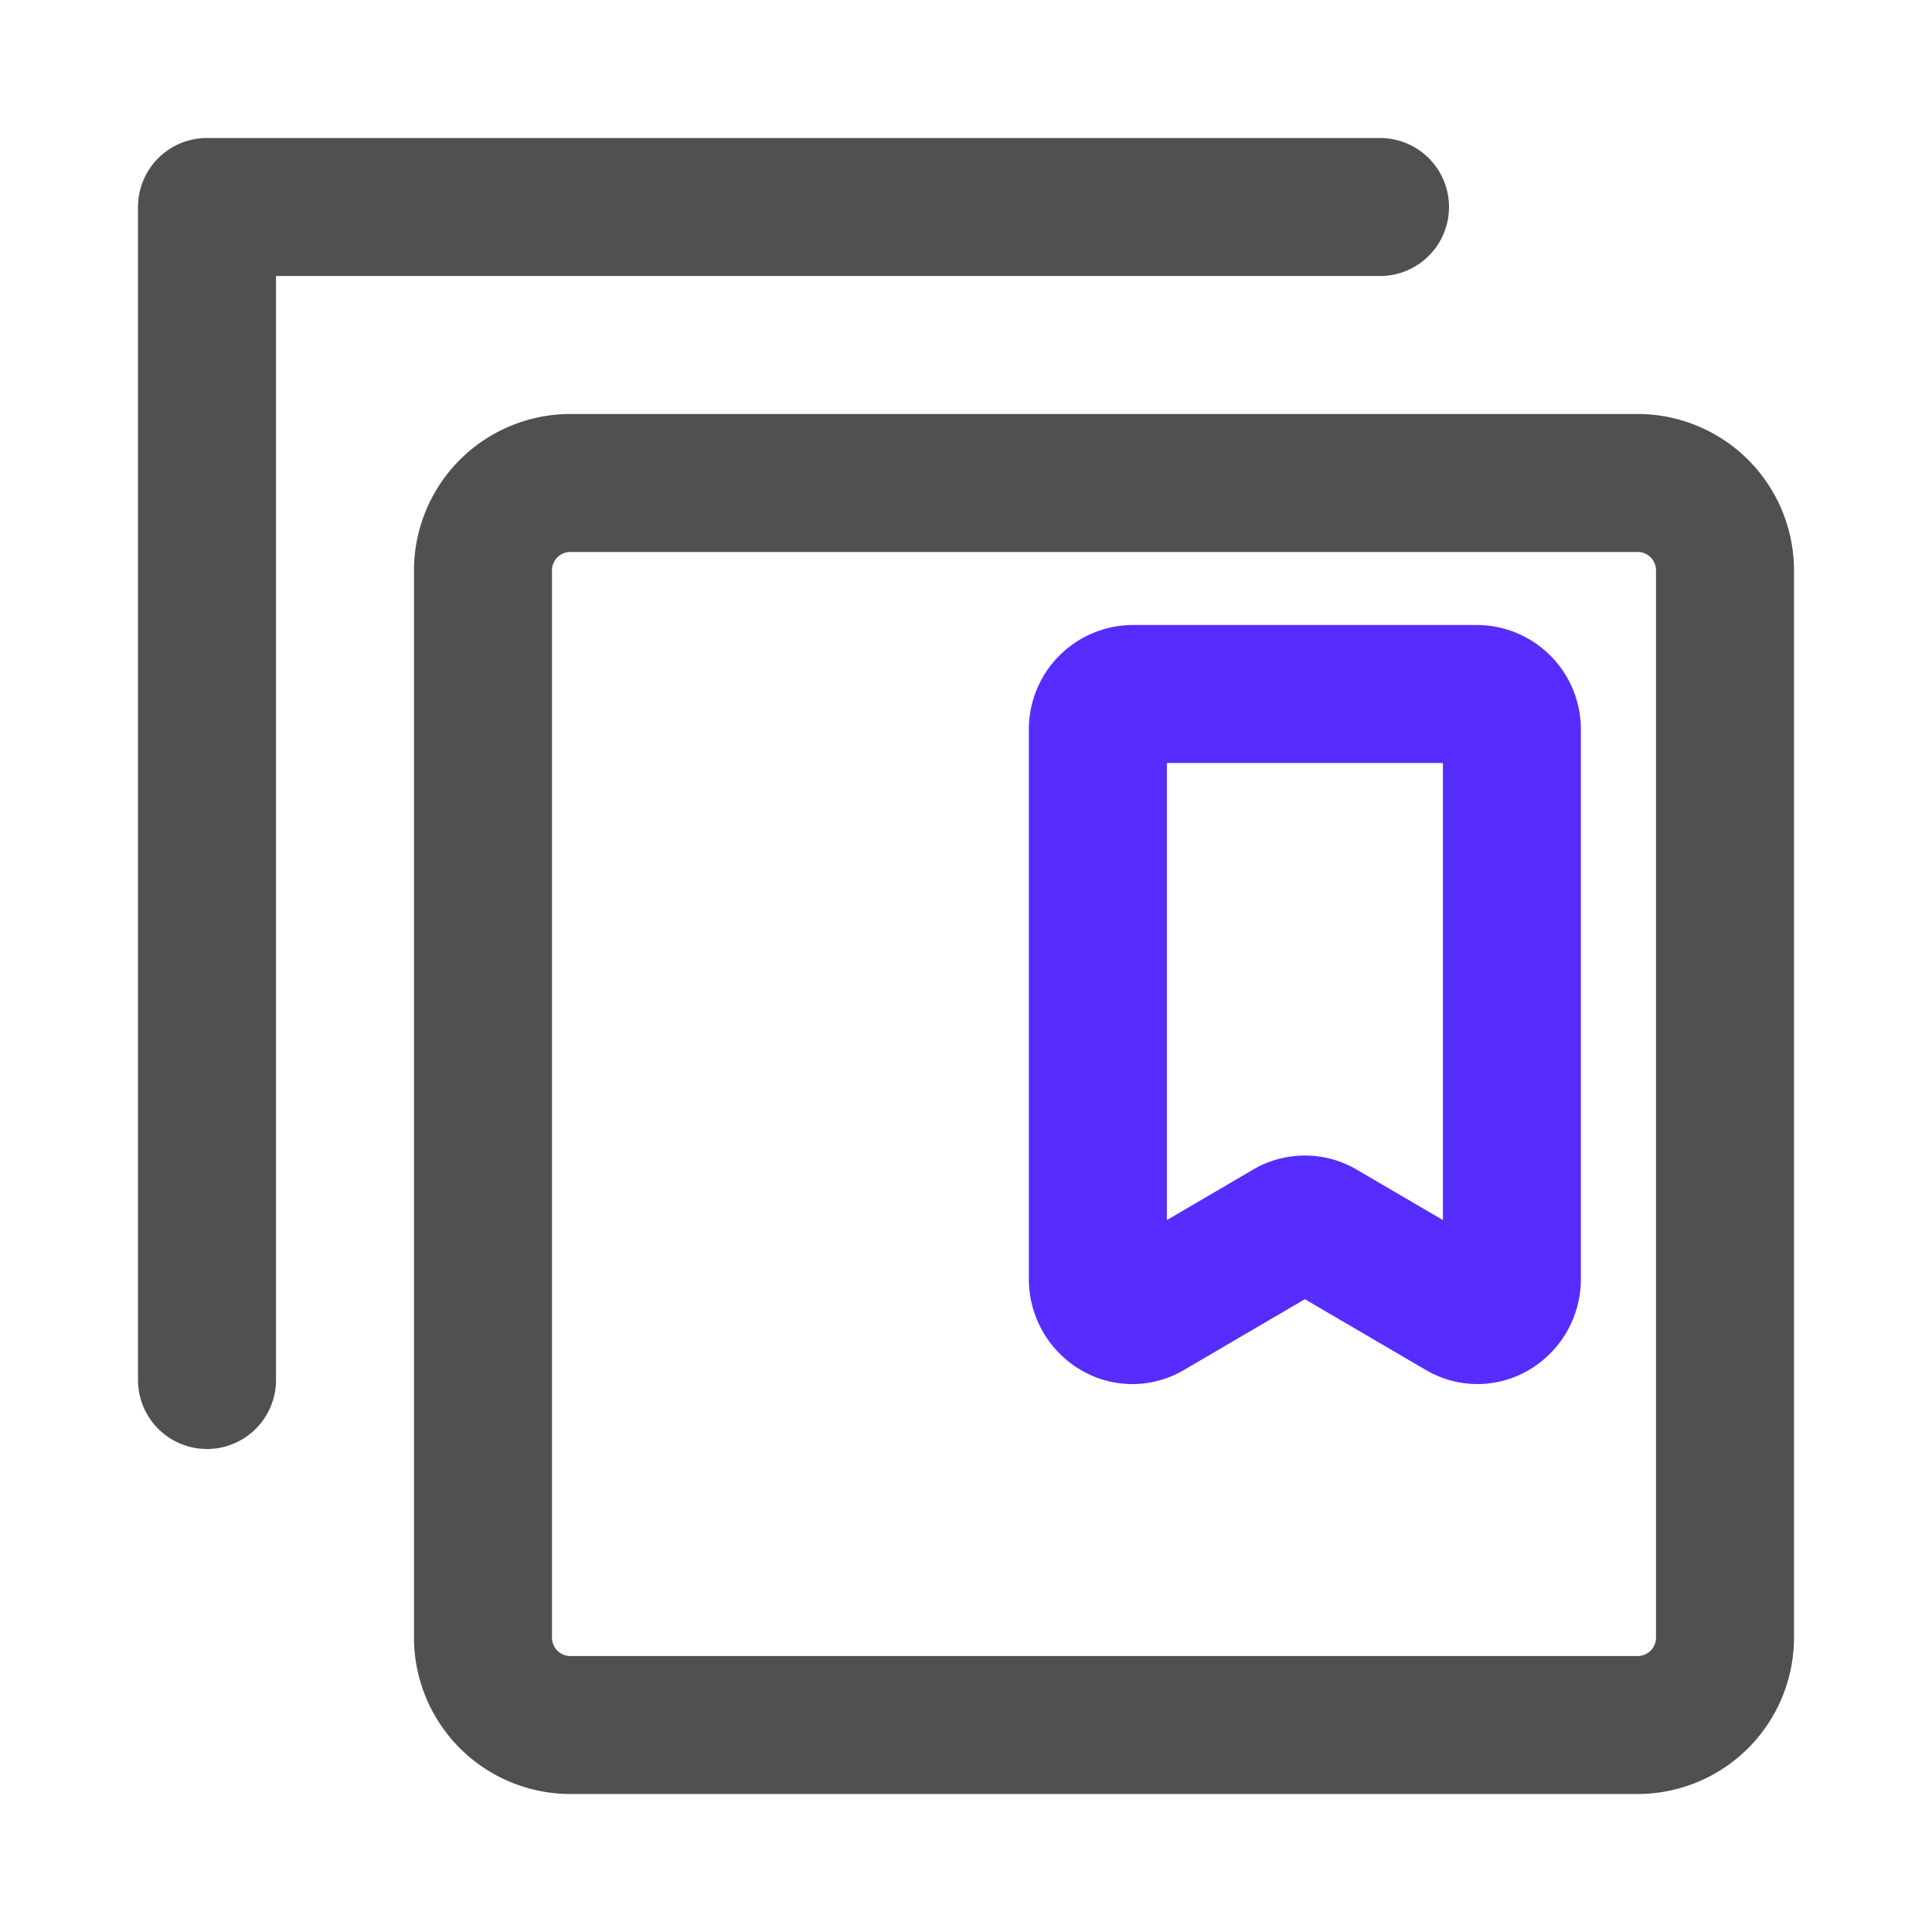 <svg xmlns="http://www.w3.org/2000/svg" width="56" height="56" viewBox="0 0 56 56">
    <g data-name="28_ena_get">
        <g data-name="Group 5865">
            <path data-name="Rectangle 2163" style="fill:none" d="M0 0h56v56H0z"/>
            <g data-name="Group 6055">
                <g data-name="Icon material-collections-bookmark">
                    <path data-name="Path 4111" d="M737.823-6428.882a2.968 2.968 0 0 1-1.5-.412l-3.5-2.048-3.5 2.048a2.937 2.937 0 0 1-2.977.014 3.053 3.053 0 0 1-1.524-2.647v-15.917a3.024 3.024 0 0 1 3-3.04h10a3.023 3.023 0 0 1 3 3.04v15.917a3.055 3.055 0 0 1-1.524 2.648 2.969 2.969 0 0 1-1.475.397zm-5-6.624a2.97 2.97 0 0 1 1.5.407l2.5 1.463v-13.248h-8v13.248l2.5-1.463a2.967 2.967 0 0 1 1.499-.407z" style="fill:#572cff" transform="translate(-695 6469)"/>
                </g>
                <g data-name="Group 6054">
                    <path data-name="Path 4112" d="M742.509-6417h-31.018a4.537 4.537 0 0 1-4.491-4.571v-30.858a4.537 4.537 0 0 1 4.491-4.571h31.018a4.537 4.537 0 0 1 4.491 4.571v30.858a4.537 4.537 0 0 1-4.491 4.571zm-31.018-36a.536.536 0 0 0-.491.571v30.858a.536.536 0 0 0 .491.571h31.018a.536.536 0 0 0 .491-.571v-30.858a.536.536 0 0 0-.491-.571z" style="fill:#505050" transform="translate(-695 6469)"/>
                </g>
                <path data-name="Path 4113" d="M735-6413h-32v-32a2 2 0 0 0-2-2 2 2 0 0 0-2 2v34a2 2 0 0 0 2 2h34a2 2 0 0 0 2-2 2 2 0 0 0-2-2z" transform="rotate(90 -2855 -3550)" style="fill:#505050"/>
            </g>
        </g>
    </g>
</svg>
